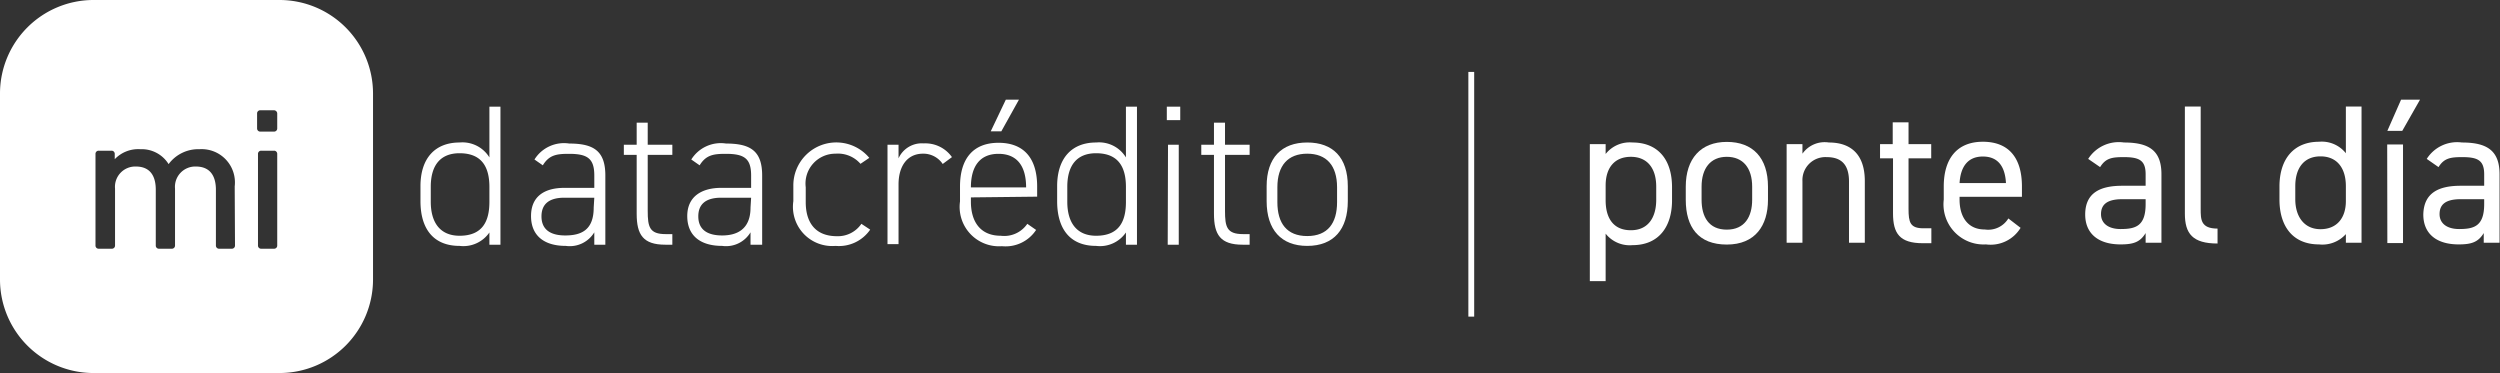 <svg xmlns="http://www.w3.org/2000/svg" viewBox="0 0 167.55 25"><rect x="0" y="0" width="167.55" height="25" fill="#333333" stroke="none"/><defs><style>.cls-1{fill:#fff;}</style></defs><g id="Capa_2" data-name="Capa 2"><g id="Header"><path class="cls-1" d="M109.41,9.55c1.64,0,2.65,1.07,2.65,3v.88c0,1.72-.85,3-2.65,3a2.06,2.06,0,0,1-1.8-.77v3.18h-1.06V9.66h1.06v.66A2.06,2.06,0,0,1,109.41,9.55ZM111,13.39v-.88c0-1.25-.61-2-1.7-2s-1.69.73-1.69,1.92v1c0,1.14.48,2,1.69,2S111,14.51,111,13.39Z"/><path class="cls-1" d="M118.49,13.39c0,1.72-.85,3-2.76,3s-2.75-1.17-2.75-3v-.88c0-1.87,1-3,2.75-3s2.76,1.07,2.76,3Zm-1.06,0v-.88c0-1.25-.61-2-1.7-2s-1.69.77-1.69,2v.88c0,1.14.48,2,1.69,2S117.43,14.51,117.43,13.39Z"/><path class="cls-1" d="M119.74,9.66h1.06v.64a1.82,1.82,0,0,1,1.77-.75c1.42,0,2.41.74,2.41,2.59v4.13h-1.06V12.16c0-1.34-.73-1.63-1.51-1.63a1.54,1.54,0,0,0-1.61,1.61v4.13h-1.06Z"/><path class="cls-1" d="M126,9.66h.85V8.2h1.06V9.66h1.52v.95h-1.52V14c0,.91.11,1.3,1,1.3h.53v1h-.57c-1.56,0-2-.66-2-2V10.61H126Z"/><path class="cls-1" d="M135.42,15.27a2.35,2.35,0,0,1-2.32,1.11,2.69,2.69,0,0,1-2.83-3v-.88c0-1.87.89-3,2.62-3s2.62,1.07,2.62,3v.69h-4.18v.19c0,1.14.54,2,1.69,2a1.58,1.58,0,0,0,1.58-.74Zm-4.09-3h3.11c-.06-1.12-.54-1.78-1.55-1.78S131.39,11.18,131.33,12.28Z"/><path class="cls-1" d="M142.23,12.45h1.57v-.77c0-.94-.43-1.15-1.47-1.15-.79,0-1.21.07-1.58.67l-.8-.55a2.43,2.43,0,0,1,2.4-1.1c1.68,0,2.51.54,2.51,2.13v4.59H143.8v-.65c-.37.61-.82.76-1.68.76-1.53,0-2.37-.76-2.37-2C139.75,12.91,140.77,12.45,142.23,12.45Zm1.57.9h-1.57c-1,0-1.42.35-1.42,1s.53,1,1.31,1c1,0,1.68-.19,1.68-1.67Z"/><path class="cls-1" d="M146.43,7.14h1.06V14c0,.71,0,1.32,1.13,1.32v1c-1.67,0-2.19-.66-2.19-2Z"/><path class="cls-1" d="M157.22,7.14h1.05v9.13h-1.05v-.58a2.11,2.11,0,0,1-1.8.69c-1.8,0-2.65-1.27-2.65-3v-.88c0-1.89,1-3,2.65-3a2.06,2.06,0,0,1,1.8.77Zm0,6.34v-1c0-1.24-.61-2-1.7-2s-1.69.76-1.69,2v.88c0,1.12.57,2,1.69,2S157.22,14.58,157.22,13.48Z"/><path class="cls-1" d="M160.92,6.68h1.27L161,8.77h-1Zm-.93,3h1.06v6.61H160Z"/><path class="cls-1" d="M164.91,12.45h1.58v-.77c0-.94-.44-1.15-1.47-1.15-.79,0-1.22.07-1.59.67l-.79-.55A2.41,2.41,0,0,1,165,9.55c1.68,0,2.52.54,2.52,2.13v4.59h-1.06v-.65c-.37.61-.82.76-1.68.76-1.54,0-2.37-.76-2.37-2C162.44,12.91,163.46,12.45,164.91,12.45Zm1.58.9h-1.58c-1,0-1.41.35-1.41,1s.53,1,1.31,1c1,0,1.68-.19,1.68-1.67Z"/><path class="cls-1" d="M32.8,7.15h.74V16.4H32.8v-.82a2.12,2.12,0,0,1-2,.9c-1.74,0-2.62-1.13-2.62-3v-1c0-1.9,1-2.93,2.62-2.93a2.12,2.12,0,0,1,2,1Zm0,6.38v-1c0-1.36-.53-2.26-2-2.26-1.27,0-1.93.79-1.93,2.25v1c0,1.4.63,2.28,1.93,2.28C32.33,15.8,32.8,14.84,32.8,13.53Z"/><path class="cls-1" d="M37.83,12.59h2v-.83c0-1.14-.46-1.45-1.69-1.45-.81,0-1.33.06-1.76.77l-.56-.39a2.33,2.33,0,0,1,2.33-1.07c1.64,0,2.42.5,2.42,2.14V16.4h-.74v-.83a1.92,1.92,0,0,1-1.91.91c-1.48,0-2.33-.71-2.33-2S36.45,12.59,37.83,12.59Zm2,.66h-2c-1.15,0-1.54.53-1.54,1.25,0,.93.66,1.28,1.59,1.28,1.09,0,1.91-.37,1.91-1.87Z"/><path class="cls-1" d="M41.81,9.7h.86V8.22h.74V9.7h1.65v.68H43.41v3.75c0,1.08.12,1.56,1.2,1.56h.45v.71h-.47c-1.49,0-1.92-.67-1.92-2.07V10.38h-.86Z"/><path class="cls-1" d="M48.34,12.59h2v-.83c0-1.14-.46-1.45-1.69-1.45-.8,0-1.33.06-1.76.77l-.56-.39a2.33,2.33,0,0,1,2.33-1.07c1.64,0,2.42.5,2.42,2.14V16.4H50.3v-.83a1.91,1.91,0,0,1-1.9.91c-1.49,0-2.34-.71-2.34-2S47,12.59,48.34,12.59Zm2,.66h-2c-1.15,0-1.54.53-1.54,1.25,0,.93.66,1.28,1.6,1.28s1.9-.37,1.9-1.87Z"/><path class="cls-1" d="M58.32,15.39A2.54,2.54,0,0,1,56,16.48a2.63,2.63,0,0,1-2.83-3v-1a2.88,2.88,0,0,1,5.09-1.9l-.59.4A2,2,0,0,0,56,10.3,2,2,0,0,0,54,12.55v1c0,1.32.61,2.28,2.09,2.28A1.9,1.9,0,0,0,57.73,15Z"/><path class="cls-1" d="M60.22,12.36v4h-.74V9.7h.74v.91a1.71,1.71,0,0,1,1.69-1,2.18,2.18,0,0,1,1.89.92l-.62.46a1.56,1.56,0,0,0-1.34-.69C60.8,10.31,60.22,11.14,60.22,12.36Z"/><path class="cls-1" d="M65.07,13.23v.29c0,1.32.62,2.28,2,2.28A1.87,1.87,0,0,0,68.85,15l.59.41a2.45,2.45,0,0,1-2.29,1.09,2.64,2.64,0,0,1-2.81-3v-1c0-1.9.91-2.93,2.58-2.93s2.59,1,2.59,2.93v.68Zm0-.67h3.7c0-1.46-.63-2.25-1.85-2.25s-1.85.8-1.85,2.25Zm2.34-5.88h.88L67.11,8.8H66.4Z"/><path class="cls-1" d="M75.46,7.15h.74V16.4h-.74v-.82a2.11,2.11,0,0,1-2,.9c-1.74,0-2.61-1.13-2.61-3v-1c0-1.9,1-2.93,2.61-2.93a2.11,2.11,0,0,1,2,1Zm0,6.38v-1c0-1.36-.53-2.26-2-2.26-1.27,0-1.93.79-1.93,2.25v1c0,1.4.63,2.28,1.93,2.28C75,15.8,75.46,14.84,75.46,13.53Z"/><path class="cls-1" d="M78.2,7.15h.9v.9h-.9Zm.08,2.55H79v6.7h-.74Z"/><path class="cls-1" d="M80.51,9.7h.85V8.22h.74V9.7h1.65v.68H82.1v3.75c0,1.08.12,1.56,1.21,1.56h.44v.71h-.47c-1.49,0-1.92-.67-1.92-2.07V10.38h-.85Z"/><path class="cls-1" d="M87.61,16.48c-1.73,0-2.72-1.07-2.72-3v-1c0-1.9,1-2.93,2.72-2.93s2.72,1,2.72,2.93v1C90.33,15.35,89.41,16.48,87.61,16.48Zm2-3.93c0-1.46-.71-2.25-2-2.25s-2,.79-2,2.25v1c0,1.41.63,2.27,2,2.27s2-.86,2-2.27Z"/><rect class="cls-1" x="98.41" y="4.82" width="0.39" height="16.4"/><path class="cls-1" d="M18.75,0H6.25A6.27,6.27,0,0,0,0,6.25v12.5A6.27,6.27,0,0,0,6.25,25h12.5A6.27,6.27,0,0,0,25,18.75V6.25A6.27,6.27,0,0,0,18.75,0Zm-3,16.45a.21.21,0,0,1-.21.22h-.86a.21.21,0,0,1-.21-.22V12.71c0-.71-.24-1.55-1.35-1.55a1.36,1.36,0,0,0-1.39,1.48v3.81a.21.21,0,0,1-.21.22h-.86a.21.21,0,0,1-.22-.22V12.71c0-.71-.23-1.55-1.34-1.55a1.36,1.36,0,0,0-1.39,1.48v3.81a.21.21,0,0,1-.22.22H6.62a.21.21,0,0,1-.22-.22V10.32a.21.21,0,0,1,.22-.22h.85a.21.21,0,0,1,.22.22v.35A2.17,2.17,0,0,1,9.41,10a2.12,2.12,0,0,1,1.89,1,2.47,2.47,0,0,1,2.07-1,2.23,2.23,0,0,1,2.36,2.49Zm2.83,0a.21.21,0,0,1-.22.22h-.85a.21.21,0,0,1-.22-.22V10.32a.21.21,0,0,1,.22-.22h.85a.21.21,0,0,1,.22.22Zm0-7.84a.21.21,0,0,1-.22.21h-.91a.21.21,0,0,1-.22-.21v-1a.21.21,0,0,1,.22-.22h.91a.22.22,0,0,1,.22.22Z"/></g></g></svg>